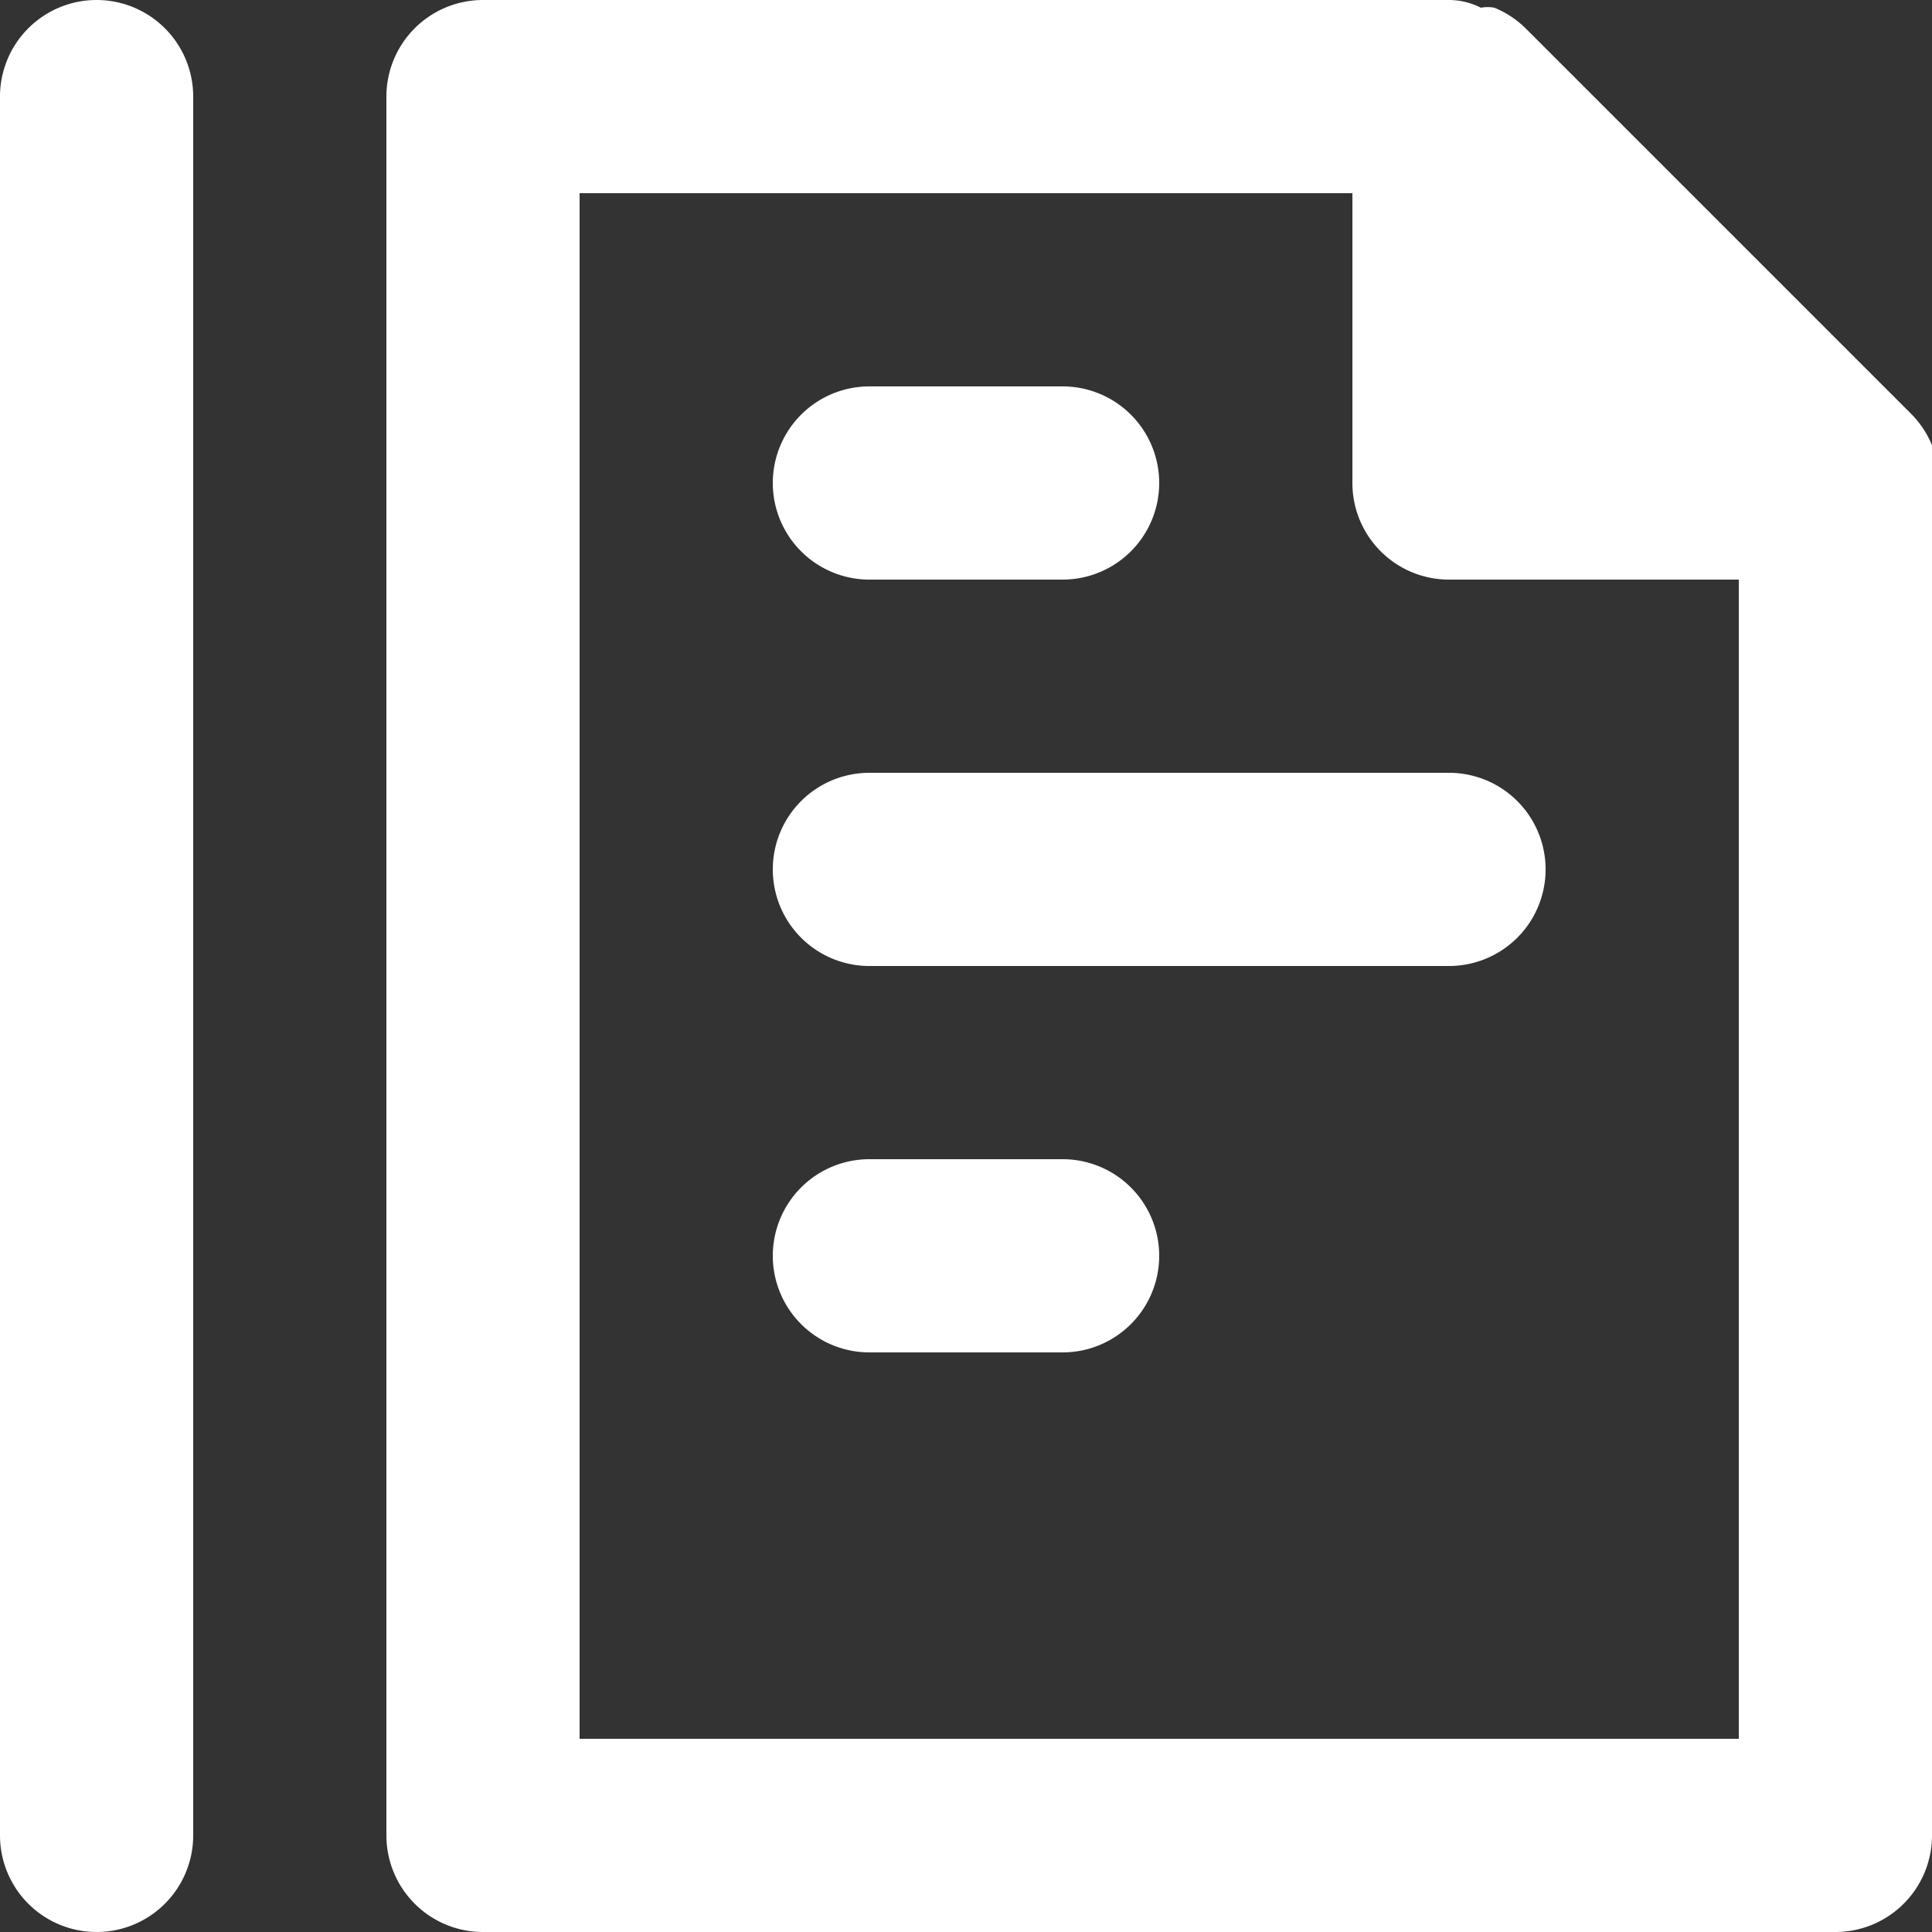 <svg id="Layer_2" data-name="Layer 2" xmlns="http://www.w3.org/2000/svg" viewBox="0 0 20 20"><rect x="0" y="0" width="20" height="20" fill="#333333" stroke="none"/><defs><style>.cls-1{fill:#fff;}</style></defs><path class="cls-1" d="M20,4.75a.37.37,0,0,0,0-.14,1,1,0,0,0-.21-.32l-4-4a1,1,0,0,0-.32-.21.37.37,0,0,0-.14,0A.73.73,0,0,0,15,0H5A1,1,0,0,0,4,1V19a1,1,0,0,0,1,1H19a1,1,0,0,0,1-1V5A.73.73,0,0,0,20,4.75ZM6,2h8V5a1,1,0,0,0,1,1h3V18H6Z"/><path class="cls-1" d="M15,8H9a1,1,0,0,0,0,2h6a1,1,0,0,0,0-2Z"/><path class="cls-1" d="M11,12H9a1,1,0,0,0,0,2h2a1,1,0,0,0,0-2Z"/><path class="cls-1" d="M1,0A1,1,0,0,0,0,1V19a1,1,0,0,0,2,0V1A1,1,0,0,0,1,0Z"/><path class="cls-1" d="M9,6h2a1,1,0,0,0,0-2H9A1,1,0,0,0,9,6Z"/></svg>